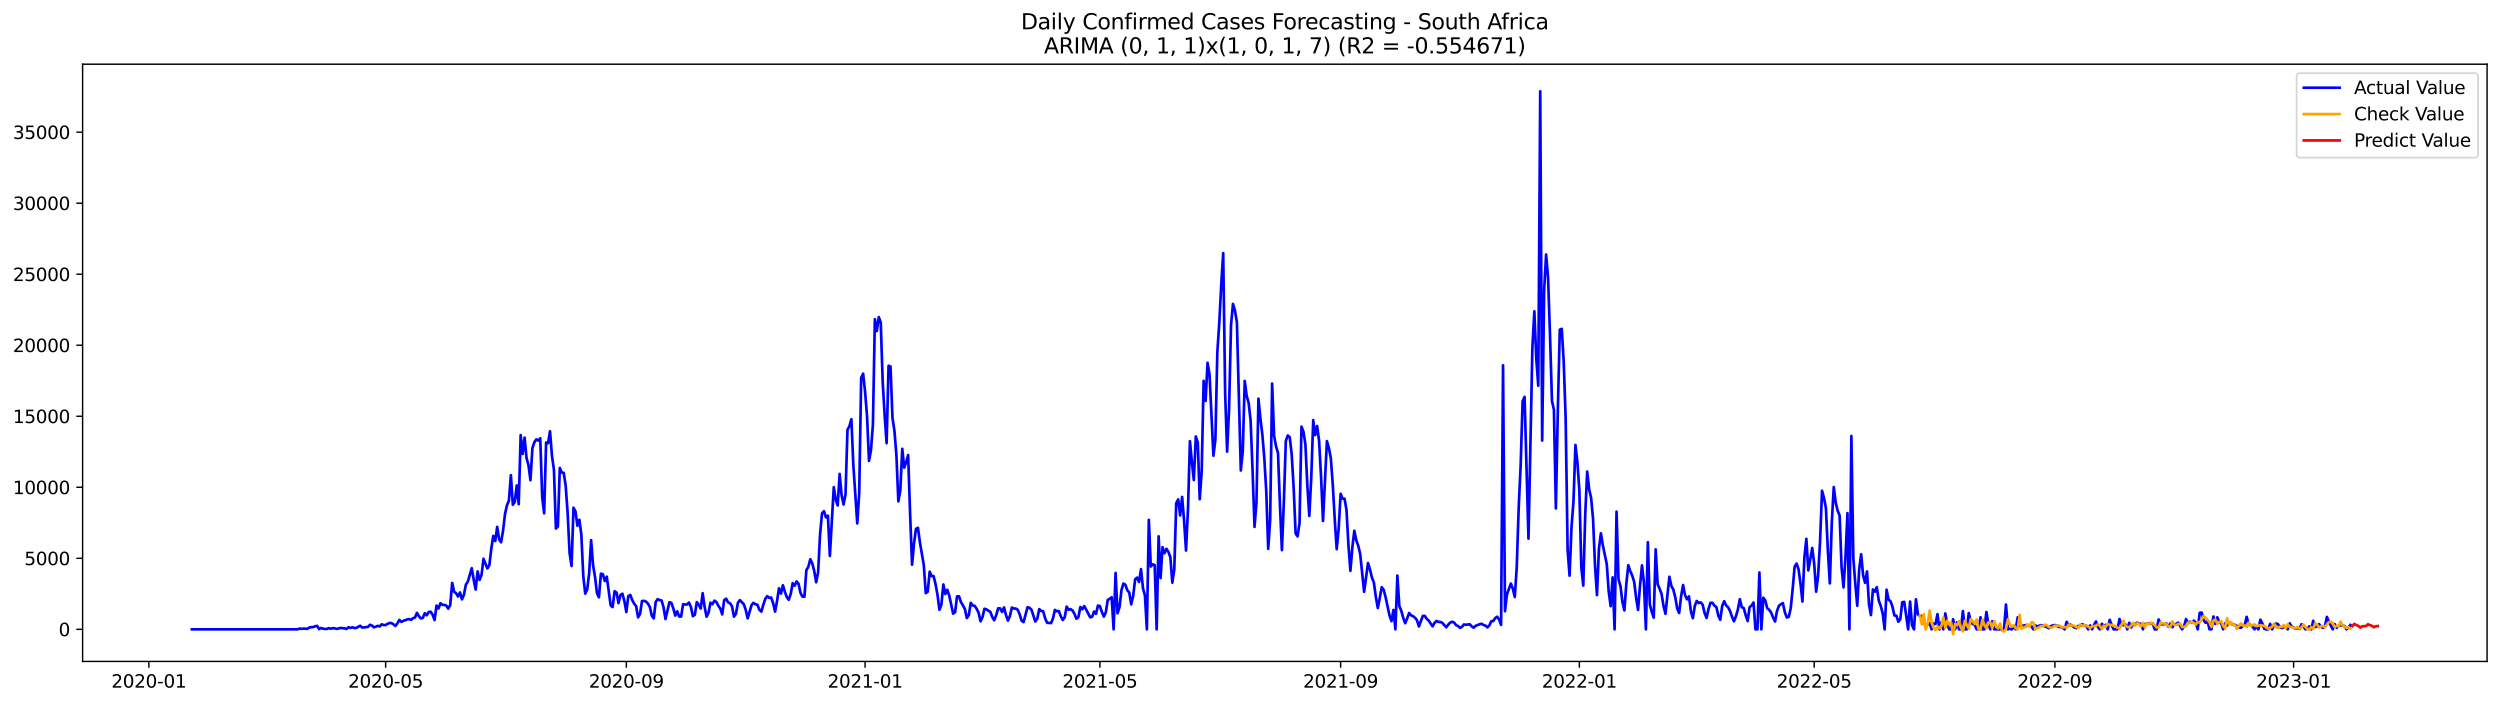 <?xml version="1.0" encoding="utf-8" standalone="no"?>
<!DOCTYPE svg PUBLIC "-//W3C//DTD SVG 1.1//EN"
  "http://www.w3.org/Graphics/SVG/1.1/DTD/svg11.dtd">
<svg xmlns:xlink="http://www.w3.org/1999/xlink" width="1392.412pt" height="392.274pt" viewBox="0 0 1392.412 392.274" xmlns="http://www.w3.org/2000/svg" version="1.1">
 <defs>
  <style type="text/css">*{stroke-linejoin: round; stroke-linecap: butt}</style>
 </defs>
 <g id="figure_1">
  <g id="patch_1">
   <path d="M 0 392.274 
L 1392.412 392.274 
L 1392.412 0 
L 0 0 
z
" style="fill: #ffffff"/>
  </g>
  <g id="axes_1">
   <g id="patch_2">
    <path d="M 46.013 368.396 
L 1385.213 368.396 
L 1385.213 35.755 
L 46.013 35.755 
z
" style="fill: #ffffff"/>
   </g>
   <g id="matplotlib.axis_1">
    <g id="xtick_1">
     <g id="line2d_1">
      <defs>
       <path id="m1f8247ad32" d="M 0 0 
L 0 3.5 
" style="stroke: #000000; stroke-width: 0.8"/>
      </defs>
      <g>
       <use xlink:href="#m1f8247ad32" x="82.907" y="368.396" style="stroke: #000000; stroke-width: 0.8"/>
      </g>
     </g>
     <g id="text_1">
      <!-- 2020-01 -->
      <g transform="translate(62.015 382.994)scale(0.1 -0.1)">
       <defs>
        <path id="DejaVuSans-32" d="M 1228 531 
L 3431 531 
L 3431 0 
L 469 0 
L 469 531 
Q 828 903 1448 1529 
Q 2069 2156 2228 2338 
Q 2531 2678 2651 2914 
Q 2772 3150 2772 3378 
Q 2772 3750 2511 3984 
Q 2250 4219 1831 4219 
Q 1534 4219 1204 4116 
Q 875 4013 500 3803 
L 500 4441 
Q 881 4594 1212 4672 
Q 1544 4750 1819 4750 
Q 2544 4750 2975 4387 
Q 3406 4025 3406 3419 
Q 3406 3131 3298 2873 
Q 3191 2616 2906 2266 
Q 2828 2175 2409 1742 
Q 1991 1309 1228 531 
z
" transform="scale(0.016)"/>
        <path id="DejaVuSans-30" d="M 2034 4250 
Q 1547 4250 1301 3770 
Q 1056 3291 1056 2328 
Q 1056 1369 1301 889 
Q 1547 409 2034 409 
Q 2525 409 2770 889 
Q 3016 1369 3016 2328 
Q 3016 3291 2770 3770 
Q 2525 4250 2034 4250 
z
M 2034 4750 
Q 2819 4750 3233 4129 
Q 3647 3509 3647 2328 
Q 3647 1150 3233 529 
Q 2819 -91 2034 -91 
Q 1250 -91 836 529 
Q 422 1150 422 2328 
Q 422 3509 836 4129 
Q 1250 4750 2034 4750 
z
" transform="scale(0.016)"/>
        <path id="DejaVuSans-2d" d="M 313 2009 
L 1997 2009 
L 1997 1497 
L 313 1497 
L 313 2009 
z
" transform="scale(0.016)"/>
        <path id="DejaVuSans-31" d="M 794 531 
L 1825 531 
L 1825 4091 
L 703 3866 
L 703 4441 
L 1819 4666 
L 2450 4666 
L 2450 531 
L 3481 531 
L 3481 0 
L 794 0 
L 794 531 
z
" transform="scale(0.016)"/>
       </defs>
       <use xlink:href="#DejaVuSans-32"/>
       <use xlink:href="#DejaVuSans-30" x="63.623"/>
       <use xlink:href="#DejaVuSans-32" x="127.246"/>
       <use xlink:href="#DejaVuSans-30" x="190.869"/>
       <use xlink:href="#DejaVuSans-2d" x="254.492"/>
       <use xlink:href="#DejaVuSans-30" x="290.576"/>
       <use xlink:href="#DejaVuSans-31" x="354.199"/>
      </g>
     </g>
    </g>
    <g id="xtick_2">
     <g id="line2d_2">
      <g>
       <use xlink:href="#m1f8247ad32" x="214.789" y="368.396" style="stroke: #000000; stroke-width: 0.8"/>
      </g>
     </g>
     <g id="text_2">
      <!-- 2020-05 -->
      <g transform="translate(193.897 382.994)scale(0.1 -0.1)">
       <defs>
        <path id="DejaVuSans-35" d="M 691 4666 
L 3169 4666 
L 3169 4134 
L 1269 4134 
L 1269 2991 
Q 1406 3038 1543 3061 
Q 1681 3084 1819 3084 
Q 2600 3084 3056 2656 
Q 3513 2228 3513 1497 
Q 3513 744 3044 326 
Q 2575 -91 1722 -91 
Q 1428 -91 1123 -41 
Q 819 9 494 109 
L 494 744 
Q 775 591 1075 516 
Q 1375 441 1709 441 
Q 2250 441 2565 725 
Q 2881 1009 2881 1497 
Q 2881 1984 2565 2268 
Q 2250 2553 1709 2553 
Q 1456 2553 1204 2497 
Q 953 2441 691 2322 
L 691 4666 
z
" transform="scale(0.016)"/>
       </defs>
       <use xlink:href="#DejaVuSans-32"/>
       <use xlink:href="#DejaVuSans-30" x="63.623"/>
       <use xlink:href="#DejaVuSans-32" x="127.246"/>
       <use xlink:href="#DejaVuSans-30" x="190.869"/>
       <use xlink:href="#DejaVuSans-2d" x="254.492"/>
       <use xlink:href="#DejaVuSans-30" x="290.576"/>
       <use xlink:href="#DejaVuSans-35" x="354.199"/>
      </g>
     </g>
    </g>
    <g id="xtick_3">
     <g id="line2d_3">
      <g>
       <use xlink:href="#m1f8247ad32" x="348.85" y="368.396" style="stroke: #000000; stroke-width: 0.8"/>
      </g>
     </g>
     <g id="text_3">
      <!-- 2020-09 -->
      <g transform="translate(327.959 382.994)scale(0.1 -0.1)">
       <defs>
        <path id="DejaVuSans-39" d="M 703 97 
L 703 672 
Q 941 559 1184 500 
Q 1428 441 1663 441 
Q 2288 441 2617 861 
Q 2947 1281 2994 2138 
Q 2813 1869 2534 1725 
Q 2256 1581 1919 1581 
Q 1219 1581 811 2004 
Q 403 2428 403 3163 
Q 403 3881 828 4315 
Q 1253 4750 1959 4750 
Q 2769 4750 3195 4129 
Q 3622 3509 3622 2328 
Q 3622 1225 3098 567 
Q 2575 -91 1691 -91 
Q 1453 -91 1209 -44 
Q 966 3 703 97 
z
M 1959 2075 
Q 2384 2075 2632 2365 
Q 2881 2656 2881 3163 
Q 2881 3666 2632 3958 
Q 2384 4250 1959 4250 
Q 1534 4250 1286 3958 
Q 1038 3666 1038 3163 
Q 1038 2656 1286 2365 
Q 1534 2075 1959 2075 
z
" transform="scale(0.016)"/>
       </defs>
       <use xlink:href="#DejaVuSans-32"/>
       <use xlink:href="#DejaVuSans-30" x="63.623"/>
       <use xlink:href="#DejaVuSans-32" x="127.246"/>
       <use xlink:href="#DejaVuSans-30" x="190.869"/>
       <use xlink:href="#DejaVuSans-2d" x="254.492"/>
       <use xlink:href="#DejaVuSans-30" x="290.576"/>
       <use xlink:href="#DejaVuSans-39" x="354.199"/>
      </g>
     </g>
    </g>
    <g id="xtick_4">
     <g id="line2d_4">
      <g>
       <use xlink:href="#m1f8247ad32" x="481.822" y="368.396" style="stroke: #000000; stroke-width: 0.8"/>
      </g>
     </g>
     <g id="text_4">
      <!-- 2021-01 -->
      <g transform="translate(460.931 382.994)scale(0.1 -0.1)">
       <use xlink:href="#DejaVuSans-32"/>
       <use xlink:href="#DejaVuSans-30" x="63.623"/>
       <use xlink:href="#DejaVuSans-32" x="127.246"/>
       <use xlink:href="#DejaVuSans-31" x="190.869"/>
       <use xlink:href="#DejaVuSans-2d" x="254.492"/>
       <use xlink:href="#DejaVuSans-30" x="290.576"/>
       <use xlink:href="#DejaVuSans-31" x="354.199"/>
      </g>
     </g>
    </g>
    <g id="xtick_5">
     <g id="line2d_5">
      <g>
       <use xlink:href="#m1f8247ad32" x="612.614" y="368.396" style="stroke: #000000; stroke-width: 0.8"/>
      </g>
     </g>
     <g id="text_5">
      <!-- 2021-05 -->
      <g transform="translate(591.722 382.994)scale(0.1 -0.1)">
       <use xlink:href="#DejaVuSans-32"/>
       <use xlink:href="#DejaVuSans-30" x="63.623"/>
       <use xlink:href="#DejaVuSans-32" x="127.246"/>
       <use xlink:href="#DejaVuSans-31" x="190.869"/>
       <use xlink:href="#DejaVuSans-2d" x="254.492"/>
       <use xlink:href="#DejaVuSans-30" x="290.576"/>
       <use xlink:href="#DejaVuSans-35" x="354.199"/>
      </g>
     </g>
    </g>
    <g id="xtick_6">
     <g id="line2d_6">
      <g>
       <use xlink:href="#m1f8247ad32" x="746.676" y="368.396" style="stroke: #000000; stroke-width: 0.8"/>
      </g>
     </g>
     <g id="text_6">
      <!-- 2021-09 -->
      <g transform="translate(725.784 382.994)scale(0.1 -0.1)">
       <use xlink:href="#DejaVuSans-32"/>
       <use xlink:href="#DejaVuSans-30" x="63.623"/>
       <use xlink:href="#DejaVuSans-32" x="127.246"/>
       <use xlink:href="#DejaVuSans-31" x="190.869"/>
       <use xlink:href="#DejaVuSans-2d" x="254.492"/>
       <use xlink:href="#DejaVuSans-30" x="290.576"/>
       <use xlink:href="#DejaVuSans-39" x="354.199"/>
      </g>
     </g>
    </g>
    <g id="xtick_7">
     <g id="line2d_7">
      <g>
       <use xlink:href="#m1f8247ad32" x="879.647" y="368.396" style="stroke: #000000; stroke-width: 0.8"/>
      </g>
     </g>
     <g id="text_7">
      <!-- 2022-01 -->
      <g transform="translate(858.756 382.994)scale(0.1 -0.1)">
       <use xlink:href="#DejaVuSans-32"/>
       <use xlink:href="#DejaVuSans-30" x="63.623"/>
       <use xlink:href="#DejaVuSans-32" x="127.246"/>
       <use xlink:href="#DejaVuSans-32" x="190.869"/>
       <use xlink:href="#DejaVuSans-2d" x="254.492"/>
       <use xlink:href="#DejaVuSans-30" x="290.576"/>
       <use xlink:href="#DejaVuSans-31" x="354.199"/>
      </g>
     </g>
    </g>
    <g id="xtick_8">
     <g id="line2d_8">
      <g>
       <use xlink:href="#m1f8247ad32" x="1010.439" y="368.396" style="stroke: #000000; stroke-width: 0.8"/>
      </g>
     </g>
     <g id="text_8">
      <!-- 2022-05 -->
      <g transform="translate(989.548 382.994)scale(0.1 -0.1)">
       <use xlink:href="#DejaVuSans-32"/>
       <use xlink:href="#DejaVuSans-30" x="63.623"/>
       <use xlink:href="#DejaVuSans-32" x="127.246"/>
       <use xlink:href="#DejaVuSans-32" x="190.869"/>
       <use xlink:href="#DejaVuSans-2d" x="254.492"/>
       <use xlink:href="#DejaVuSans-30" x="290.576"/>
       <use xlink:href="#DejaVuSans-35" x="354.199"/>
      </g>
     </g>
    </g>
    <g id="xtick_9">
     <g id="line2d_9">
      <g>
       <use xlink:href="#m1f8247ad32" x="1144.501" y="368.396" style="stroke: #000000; stroke-width: 0.8"/>
      </g>
     </g>
     <g id="text_9">
      <!-- 2022-09 -->
      <g transform="translate(1123.61 382.994)scale(0.1 -0.1)">
       <use xlink:href="#DejaVuSans-32"/>
       <use xlink:href="#DejaVuSans-30" x="63.623"/>
       <use xlink:href="#DejaVuSans-32" x="127.246"/>
       <use xlink:href="#DejaVuSans-32" x="190.869"/>
       <use xlink:href="#DejaVuSans-2d" x="254.492"/>
       <use xlink:href="#DejaVuSans-30" x="290.576"/>
       <use xlink:href="#DejaVuSans-39" x="354.199"/>
      </g>
     </g>
    </g>
    <g id="xtick_10">
     <g id="line2d_10">
      <g>
       <use xlink:href="#m1f8247ad32" x="1277.473" y="368.396" style="stroke: #000000; stroke-width: 0.8"/>
      </g>
     </g>
     <g id="text_10">
      <!-- 2023-01 -->
      <g transform="translate(1256.581 382.994)scale(0.1 -0.1)">
       <defs>
        <path id="DejaVuSans-33" d="M 2597 2516 
Q 3050 2419 3304 2112 
Q 3559 1806 3559 1356 
Q 3559 666 3084 287 
Q 2609 -91 1734 -91 
Q 1441 -91 1130 -33 
Q 819 25 488 141 
L 488 750 
Q 750 597 1062 519 
Q 1375 441 1716 441 
Q 2309 441 2620 675 
Q 2931 909 2931 1356 
Q 2931 1769 2642 2001 
Q 2353 2234 1838 2234 
L 1294 2234 
L 1294 2753 
L 1863 2753 
Q 2328 2753 2575 2939 
Q 2822 3125 2822 3475 
Q 2822 3834 2567 4026 
Q 2313 4219 1838 4219 
Q 1578 4219 1281 4162 
Q 984 4106 628 3988 
L 628 4550 
Q 988 4650 1302 4700 
Q 1616 4750 1894 4750 
Q 2613 4750 3031 4423 
Q 3450 4097 3450 3541 
Q 3450 3153 3228 2886 
Q 3006 2619 2597 2516 
z
" transform="scale(0.016)"/>
       </defs>
       <use xlink:href="#DejaVuSans-32"/>
       <use xlink:href="#DejaVuSans-30" x="63.623"/>
       <use xlink:href="#DejaVuSans-32" x="127.246"/>
       <use xlink:href="#DejaVuSans-33" x="190.869"/>
       <use xlink:href="#DejaVuSans-2d" x="254.492"/>
       <use xlink:href="#DejaVuSans-30" x="290.576"/>
       <use xlink:href="#DejaVuSans-31" x="354.199"/>
      </g>
     </g>
    </g>
   </g>
   <g id="matplotlib.axis_2">
    <g id="ytick_1">
     <g id="line2d_11">
      <defs>
       <path id="ma35b8bb273" d="M 0 0 
L -3.5 0 
" style="stroke: #000000; stroke-width: 0.8"/>
      </defs>
      <g>
       <use xlink:href="#ma35b8bb273" x="46.013" y="350.513" style="stroke: #000000; stroke-width: 0.8"/>
      </g>
     </g>
     <g id="text_11">
      <!-- 0 -->
      <g transform="translate(32.65 354.312)scale(0.1 -0.1)">
       <use xlink:href="#DejaVuSans-30"/>
      </g>
     </g>
    </g>
    <g id="ytick_2">
     <g id="line2d_12">
      <g>
       <use xlink:href="#ma35b8bb273" x="46.013" y="310.957" style="stroke: #000000; stroke-width: 0.8"/>
      </g>
     </g>
     <g id="text_12">
      <!-- 5000 -->
      <g transform="translate(13.562 314.756)scale(0.1 -0.1)">
       <use xlink:href="#DejaVuSans-35"/>
       <use xlink:href="#DejaVuSans-30" x="63.623"/>
       <use xlink:href="#DejaVuSans-30" x="127.246"/>
       <use xlink:href="#DejaVuSans-30" x="190.869"/>
      </g>
     </g>
    </g>
    <g id="ytick_3">
     <g id="line2d_13">
      <g>
       <use xlink:href="#ma35b8bb273" x="46.013" y="271.401" style="stroke: #000000; stroke-width: 0.8"/>
      </g>
     </g>
     <g id="text_13">
      <!-- 10000 -->
      <g transform="translate(7.2 275.2)scale(0.1 -0.1)">
       <use xlink:href="#DejaVuSans-31"/>
       <use xlink:href="#DejaVuSans-30" x="63.623"/>
       <use xlink:href="#DejaVuSans-30" x="127.246"/>
       <use xlink:href="#DejaVuSans-30" x="190.869"/>
       <use xlink:href="#DejaVuSans-30" x="254.492"/>
      </g>
     </g>
    </g>
    <g id="ytick_4">
     <g id="line2d_14">
      <g>
       <use xlink:href="#ma35b8bb273" x="46.013" y="231.845" style="stroke: #000000; stroke-width: 0.8"/>
      </g>
     </g>
     <g id="text_14">
      <!-- 15000 -->
      <g transform="translate(7.2 235.644)scale(0.1 -0.1)">
       <use xlink:href="#DejaVuSans-31"/>
       <use xlink:href="#DejaVuSans-35" x="63.623"/>
       <use xlink:href="#DejaVuSans-30" x="127.246"/>
       <use xlink:href="#DejaVuSans-30" x="190.869"/>
       <use xlink:href="#DejaVuSans-30" x="254.492"/>
      </g>
     </g>
    </g>
    <g id="ytick_5">
     <g id="line2d_15">
      <g>
       <use xlink:href="#ma35b8bb273" x="46.013" y="192.288" style="stroke: #000000; stroke-width: 0.8"/>
      </g>
     </g>
     <g id="text_15">
      <!-- 20000 -->
      <g transform="translate(7.2 196.088)scale(0.1 -0.1)">
       <use xlink:href="#DejaVuSans-32"/>
       <use xlink:href="#DejaVuSans-30" x="63.623"/>
       <use xlink:href="#DejaVuSans-30" x="127.246"/>
       <use xlink:href="#DejaVuSans-30" x="190.869"/>
       <use xlink:href="#DejaVuSans-30" x="254.492"/>
      </g>
     </g>
    </g>
    <g id="ytick_6">
     <g id="line2d_16">
      <g>
       <use xlink:href="#ma35b8bb273" x="46.013" y="152.732" style="stroke: #000000; stroke-width: 0.8"/>
      </g>
     </g>
     <g id="text_16">
      <!-- 25000 -->
      <g transform="translate(7.2 156.532)scale(0.1 -0.1)">
       <use xlink:href="#DejaVuSans-32"/>
       <use xlink:href="#DejaVuSans-35" x="63.623"/>
       <use xlink:href="#DejaVuSans-30" x="127.246"/>
       <use xlink:href="#DejaVuSans-30" x="190.869"/>
       <use xlink:href="#DejaVuSans-30" x="254.492"/>
      </g>
     </g>
    </g>
    <g id="ytick_7">
     <g id="line2d_17">
      <g>
       <use xlink:href="#ma35b8bb273" x="46.013" y="113.176" style="stroke: #000000; stroke-width: 0.8"/>
      </g>
     </g>
     <g id="text_17">
      <!-- 30000 -->
      <g transform="translate(7.2 116.976)scale(0.1 -0.1)">
       <use xlink:href="#DejaVuSans-33"/>
       <use xlink:href="#DejaVuSans-30" x="63.623"/>
       <use xlink:href="#DejaVuSans-30" x="127.246"/>
       <use xlink:href="#DejaVuSans-30" x="190.869"/>
       <use xlink:href="#DejaVuSans-30" x="254.492"/>
      </g>
     </g>
    </g>
    <g id="ytick_8">
     <g id="line2d_18">
      <g>
       <use xlink:href="#ma35b8bb273" x="46.013" y="73.62" style="stroke: #000000; stroke-width: 0.8"/>
      </g>
     </g>
     <g id="text_18">
      <!-- 35000 -->
      <g transform="translate(7.2 77.419)scale(0.1 -0.1)">
       <use xlink:href="#DejaVuSans-33"/>
       <use xlink:href="#DejaVuSans-35" x="63.623"/>
       <use xlink:href="#DejaVuSans-30" x="127.246"/>
       <use xlink:href="#DejaVuSans-30" x="190.869"/>
       <use xlink:href="#DejaVuSans-30" x="254.492"/>
      </g>
     </g>
    </g>
   </g>
   <g id="line2d_19">
    <path d="M 106.885 350.513 
L 165.742 350.513 
L 166.832 350.086 
L 167.921 350.244 
L 169.011 350.101 
L 171.191 350.244 
L 172.281 349.5 
L 173.371 349.31 
L 174.461 349.287 
L 175.551 348.788 
L 176.641 348.59 
L 177.731 350.378 
L 178.821 349.777 
L 179.911 350.149 
L 181.001 350.299 
L 182.091 350.299 
L 183.18 349.864 
L 184.27 350.173 
L 185.36 349.88 
L 186.45 349.959 
L 187.54 350.268 
L 189.72 349.753 
L 191.9 349.967 
L 192.99 350.315 
L 194.08 349.366 
L 195.17 349.73 
L 196.26 349.382 
L 197.35 349.793 
L 198.44 349.73 
L 200.619 348.527 
L 201.709 349.532 
L 204.979 349.168 
L 206.069 347.997 
L 207.159 348.401 
L 208.249 349.397 
L 209.339 349.049 
L 210.429 348.559 
L 211.519 348.907 
L 212.609 347.712 
L 213.699 348.163 
L 214.789 348.108 
L 215.878 347.467 
L 216.968 346.976 
L 218.058 347.056 
L 219.148 347.728 
L 220.238 348.646 
L 221.328 347.158 
L 222.418 345.268 
L 223.508 346.359 
L 224.598 345.806 
L 225.688 345.473 
L 226.778 344.991 
L 227.868 344.785 
L 228.958 345.252 
L 230.048 344.303 
L 231.138 343.939 
L 232.227 341.336 
L 233.317 343.25 
L 234.407 344.445 
L 235.497 344.16 
L 236.587 341.541 
L 237.677 342.697 
L 238.767 340.877 
L 239.857 340.703 
L 240.947 342.348 
L 242.037 345.378 
L 243.127 337.277 
L 244.217 338.915 
L 245.307 335.98 
L 246.397 336.85 
L 247.487 336.937 
L 248.576 337.269 
L 249.666 339.002 
L 250.756 336.961 
L 251.846 324.667 
L 252.936 329.611 
L 254.026 330.426 
L 255.116 332.222 
L 256.206 329.991 
L 257.296 333.804 
L 258.386 331.289 
L 259.476 325.616 
L 260.566 323.939 
L 262.746 316.479 
L 263.836 322.863 
L 264.925 328.353 
L 266.015 318.251 
L 267.105 322.998 
L 268.195 320.252 
L 269.285 311.226 
L 271.465 316.59 
L 272.555 314.77 
L 273.645 305.514 
L 274.735 298.465 
L 275.825 301.345 
L 276.915 293.473 
L 278.005 300.403 
L 279.095 302.017 
L 280.184 295.569 
L 281.274 286.242 
L 282.364 281.464 
L 283.454 278.813 
L 284.544 264.652 
L 285.634 281.108 
L 286.724 279.541 
L 287.814 270.341 
L 288.904 280.815 
L 289.994 242.335 
L 291.084 252.825 
L 292.174 243.735 
L 293.264 255.119 
L 294.354 259.107 
L 295.444 267.477 
L 296.533 249.589 
L 297.623 246.306 
L 298.713 244.716 
L 299.803 245.412 
L 300.893 244.115 
L 301.983 276.939 
L 303.073 285.878 
L 304.163 246.48 
L 305.253 246.844 
L 306.343 240.199 
L 307.433 253.964 
L 308.523 261.646 
L 309.613 294.375 
L 310.703 293.299 
L 311.793 260.626 
L 312.882 263.126 
L 313.972 263.379 
L 315.062 270.554 
L 316.152 285.68 
L 317.242 307.974 
L 318.332 315.26 
L 319.422 282.801 
L 320.512 284.794 
L 321.602 292.824 
L 322.692 289.502 
L 323.782 297.737 
L 324.872 320.933 
L 325.962 330.648 
L 327.052 328.282 
L 328.142 319.295 
L 329.231 300.87 
L 330.321 314.809 
L 331.411 321.305 
L 332.501 330.41 
L 333.591 332.649 
L 334.681 319.532 
L 335.771 319.817 
L 336.861 323.63 
L 337.951 321.186 
L 340.131 337.246 
L 341.221 338.116 
L 342.311 329.279 
L 343.401 330.062 
L 344.491 335.909 
L 345.58 331.376 
L 346.67 330.695 
L 347.76 334.809 
L 348.85 340.877 
L 349.94 332.032 
L 351.03 331.368 
L 352.12 334.192 
L 353.21 336.225 
L 354.3 337.594 
L 355.39 343.828 
L 356.48 341.977 
L 357.57 334.769 
L 358.66 334.635 
L 359.75 335.007 
L 360.839 336.146 
L 361.929 338.021 
L 363.019 342.95 
L 364.109 344.405 
L 365.199 335.3 
L 366.289 333.678 
L 367.379 334.255 
L 368.469 334.461 
L 369.559 338.211 
L 370.649 344.777 
L 372.829 335.434 
L 373.919 335.79 
L 375.009 338.804 
L 376.099 342.847 
L 377.188 340.481 
L 378.278 343.369 
L 379.368 343.369 
L 380.458 336.534 
L 381.548 336.708 
L 382.638 336.676 
L 383.728 335.616 
L 384.818 338.068 
L 385.908 343.187 
L 386.998 342.388 
L 388.088 335.379 
L 389.178 336.779 
L 390.268 338.955 
L 391.358 330.387 
L 392.448 338.053 
L 393.537 343.488 
L 394.627 341.193 
L 395.717 335.663 
L 396.807 336.51 
L 397.897 334.54 
L 398.987 335.26 
L 400.077 337.364 
L 401.167 338.955 
L 402.257 342.206 
L 403.347 334.255 
L 404.437 333.456 
L 405.527 335.505 
L 406.617 336.004 
L 407.707 337.681 
L 408.797 343.464 
L 409.886 341.874 
L 410.976 335.774 
L 412.066 334.247 
L 414.246 336.51 
L 415.336 339.667 
L 416.426 344.405 
L 418.606 336.969 
L 419.696 335.75 
L 420.786 336.581 
L 421.876 336.818 
L 422.966 339.659 
L 424.056 340.648 
L 425.146 336.834 
L 426.235 333.583 
L 427.325 332.016 
L 428.415 333.005 
L 429.505 332.815 
L 430.595 335.94 
L 431.685 340.663 
L 432.775 334.793 
L 433.865 327.665 
L 434.955 330.624 
L 436.045 325.948 
L 437.135 329.58 
L 438.225 332.554 
L 439.315 334.057 
L 440.405 330.79 
L 441.494 324.801 
L 442.584 326.233 
L 443.674 323.852 
L 444.764 325.213 
L 445.854 330.236 
L 446.944 332.301 
L 448.034 332.357 
L 449.124 317.499 
L 450.214 315.703 
L 451.304 311.495 
L 452.394 313.765 
L 453.484 317.95 
L 454.574 324.303 
L 455.664 318.781 
L 456.754 297.436 
L 457.843 285.91 
L 458.933 284.699 
L 460.023 288.157 
L 461.113 287.231 
L 462.203 309.667 
L 464.383 271.337 
L 465.473 278.315 
L 466.563 281.487 
L 467.653 263.972 
L 468.743 275.791 
L 469.833 280.981 
L 470.923 275.348 
L 472.013 239.392 
L 473.103 237.343 
L 474.192 233.458 
L 475.282 259.122 
L 477.462 291.511 
L 478.552 274.723 
L 479.642 210.405 
L 480.732 208.111 
L 481.822 218.19 
L 482.912 231.829 
L 484.002 256.694 
L 485.092 250.824 
L 486.182 236.512 
L 487.272 177.795 
L 488.362 184.385 
L 489.452 176.624 
L 490.541 179.583 
L 491.631 212.692 
L 492.721 231.481 
L 493.811 246.836 
L 494.901 203.72 
L 495.991 204.132 
L 497.081 232.794 
L 498.171 239.969 
L 499.261 253.466 
L 500.351 279.233 
L 501.441 273.141 
L 502.531 249.961 
L 503.621 260.475 
L 504.711 257.469 
L 505.801 253.434 
L 506.89 286.06 
L 507.98 314.509 
L 509.07 302.721 
L 510.16 294.581 
L 511.25 293.948 
L 512.34 301.93 
L 514.52 314.715 
L 515.61 330.355 
L 516.7 329.556 
L 517.79 318.409 
L 518.88 320.838 
L 519.97 320.854 
L 521.06 325.324 
L 522.149 331.249 
L 523.239 339.627 
L 524.329 336.731 
L 525.419 325.521 
L 526.509 330.83 
L 527.599 328.512 
L 528.689 331.668 
L 530.869 341.795 
L 531.959 340.94 
L 533.049 332.159 
L 534.139 332.103 
L 535.229 335.394 
L 536.319 337.143 
L 537.409 339.208 
L 538.498 344.247 
L 539.588 342.617 
L 540.678 335.782 
L 541.768 337.254 
L 542.858 337.428 
L 543.948 339.065 
L 545.038 341.273 
L 546.128 346.035 
L 547.218 343.741 
L 548.308 339.065 
L 549.398 339.405 
L 551.578 340.806 
L 552.668 343.693 
L 553.758 345.465 
L 554.847 342.673 
L 555.937 338.828 
L 557.027 338.852 
L 558.117 340.822 
L 559.207 338.322 
L 560.297 342.554 
L 561.387 345.663 
L 562.477 343.132 
L 563.567 338.401 
L 564.657 338.931 
L 565.747 338.947 
L 566.837 339.611 
L 567.927 342.198 
L 569.017 345.774 
L 570.107 346.478 
L 572.286 338.219 
L 573.376 338.519 
L 574.466 339.54 
L 576.646 346.177 
L 577.736 344.532 
L 578.826 339.263 
L 579.916 340.276 
L 581.006 340.442 
L 582.096 344.366 
L 583.186 346.85 
L 585.366 347.056 
L 586.456 344.532 
L 587.545 339.706 
L 588.635 340.489 
L 589.725 340.347 
L 590.815 343.147 
L 591.905 345.331 
L 592.995 343.812 
L 594.085 337.863 
L 595.175 339.659 
L 596.265 339.247 
L 597.355 340.03 
L 598.445 341.897 
L 599.535 344.627 
L 600.625 343.765 
L 601.715 338.1 
L 602.804 339.334 
L 603.894 337.562 
L 604.984 339.556 
L 607.164 343.796 
L 608.254 343.551 
L 609.344 340.624 
L 610.434 341.921 
L 611.524 337.269 
L 612.614 337.602 
L 613.704 340.845 
L 614.794 343.416 
L 615.884 341.122 
L 616.974 334.113 
L 618.064 333.512 
L 619.153 332.665 
L 620.243 350.513 
L 621.333 319.113 
L 622.423 341.581 
L 623.513 338.266 
L 624.603 328.686 
L 625.693 325.031 
L 626.783 325.664 
L 627.873 328.757 
L 628.963 330.062 
L 630.053 336.613 
L 631.143 331.882 
L 632.233 322.65 
L 633.323 321.708 
L 634.413 324.153 
L 635.502 317.001 
L 636.592 327.618 
L 637.682 331.66 
L 638.772 350.513 
L 639.862 289.541 
L 640.952 315.529 
L 642.042 314.327 
L 643.132 314.762 
L 644.222 350.513 
L 645.312 298.718 
L 646.402 321.922 
L 647.492 304.77 
L 648.582 308.109 
L 649.672 305.672 
L 650.762 307.397 
L 651.851 310.379 
L 652.941 324.524 
L 654.031 317.215 
L 655.121 280.253 
L 656.211 278.149 
L 657.301 287.065 
L 658.391 276.788 
L 659.481 289.937 
L 660.571 306.621 
L 661.661 283.774 
L 662.751 245.721 
L 663.841 257.422 
L 664.931 267.366 
L 666.021 243.118 
L 667.111 246.441 
L 668.2 278.046 
L 669.29 262.754 
L 670.38 212.122 
L 671.47 223.316 
L 672.56 202.083 
L 673.65 208.459 
L 675.83 253.822 
L 676.92 244.922 
L 678.01 196.197 
L 679.1 179.757 
L 680.19 158.508 
L 681.28 140.984 
L 682.37 219.305 
L 683.459 251.52 
L 684.549 227.889 
L 685.639 180.999 
L 686.729 169.267 
L 687.819 172.977 
L 688.909 179.551 
L 691.089 262.05 
L 692.179 251.346 
L 693.269 212.154 
L 694.359 220.492 
L 695.449 224.416 
L 696.539 234.21 
L 697.629 261.789 
L 698.719 293.481 
L 699.808 279.881 
L 700.898 222.035 
L 701.988 232.968 
L 703.078 241.979 
L 704.168 255.135 
L 705.258 273.632 
L 706.348 305.68 
L 707.438 289.335 
L 708.528 213.633 
L 709.618 242.715 
L 710.708 248.577 
L 711.798 252.271 
L 712.888 281.448 
L 713.978 306.416 
L 715.068 279.407 
L 716.157 245.586 
L 717.247 242.556 
L 718.337 243.529 
L 719.427 253.126 
L 720.517 271.575 
L 721.607 297.065 
L 722.697 298.773 
L 723.787 291.353 
L 724.877 237.612 
L 725.967 240.42 
L 727.057 247.509 
L 728.147 270.301 
L 729.237 287.358 
L 730.327 265.981 
L 731.417 234.004 
L 732.506 242.359 
L 733.596 237.287 
L 734.686 245.602 
L 735.776 265.483 
L 736.866 290.134 
L 739.046 245.681 
L 740.136 249.479 
L 741.226 255.222 
L 742.316 270.032 
L 743.406 289.28 
L 744.496 305.862 
L 745.586 294.47 
L 746.676 275.008 
L 747.766 277.714 
L 748.855 277.738 
L 749.945 283.979 
L 751.035 303.591 
L 752.125 317.934 
L 753.215 304.857 
L 754.305 295.617 
L 755.395 300.917 
L 756.485 303.971 
L 757.575 308.512 
L 759.755 329.627 
L 761.935 313.591 
L 763.025 317.175 
L 764.114 321.653 
L 765.204 324.517 
L 766.294 332.467 
L 767.384 338.614 
L 768.474 333.132 
L 769.564 327.04 
L 770.654 328.496 
L 771.744 332.626 
L 773.924 342.863 
L 775.014 345.94 
L 776.104 339.698 
L 777.194 350.513 
L 778.284 320.577 
L 779.374 337.578 
L 780.463 340.181 
L 781.553 344.113 
L 782.643 347.119 
L 783.733 344.437 
L 784.823 341.423 
L 785.913 342.689 
L 787.003 343.203 
L 788.093 344.057 
L 789.183 345.386 
L 790.273 348.923 
L 792.453 343.06 
L 793.543 343.021 
L 794.633 344.714 
L 795.723 345.616 
L 797.902 348.851 
L 798.992 346.937 
L 800.082 345.837 
L 801.172 346.399 
L 802.262 346.423 
L 803.352 346.961 
L 805.532 349.358 
L 806.622 347.894 
L 807.712 346.779 
L 808.802 346.296 
L 809.892 346.755 
L 810.982 348.163 
L 812.072 348.693 
L 813.161 349.674 
L 814.251 349.176 
L 815.341 347.791 
L 816.431 347.989 
L 818.611 347.681 
L 819.701 348.891 
L 820.791 349.595 
L 821.881 348.575 
L 824.061 347.696 
L 825.151 347.404 
L 826.241 348.092 
L 827.331 348.44 
L 828.421 349.437 
L 829.51 348.353 
L 830.6 346.035 
L 831.69 345.885 
L 832.78 344.271 
L 833.87 343.496 
L 834.96 345.078 
L 836.05 348.045 
L 837.14 203.475 
L 838.23 340.426 
L 839.32 331.012 
L 841.5 325.039 
L 842.59 327.903 
L 843.68 332.531 
L 844.769 315.917 
L 845.859 282.785 
L 846.949 259.257 
L 848.039 223.498 
L 849.129 221.038 
L 851.309 300.031 
L 853.489 193.538 
L 854.579 173.397 
L 855.669 200.065 
L 856.759 214.812 
L 857.849 50.876 
L 858.939 245.389 
L 860.029 161.775 
L 861.118 141.744 
L 862.208 154.433 
L 863.298 186.648 
L 864.388 223.3 
L 865.478 228.166 
L 866.568 283.18 
L 867.658 228.498 
L 868.748 183.602 
L 869.838 183.143 
L 870.928 201.41 
L 872.018 233.205 
L 873.108 306.186 
L 874.198 320.624 
L 875.288 293.425 
L 876.378 279.154 
L 877.467 247.841 
L 878.557 257.524 
L 879.647 273.038 
L 880.737 316.044 
L 881.827 326.178 
L 882.917 286.606 
L 884.007 262.651 
L 885.097 272.524 
L 886.187 277.263 
L 887.277 289.13 
L 888.367 315.055 
L 889.457 331.455 
L 890.547 305.672 
L 891.637 297.033 
L 892.727 303.702 
L 894.906 314.2 
L 895.996 329.477 
L 897.086 337.625 
L 898.176 321.581 
L 899.266 350.513 
L 900.356 284.992 
L 901.446 322.673 
L 902.536 326.392 
L 903.626 335.236 
L 904.716 339.975 
L 905.806 325.221 
L 906.896 314.825 
L 907.986 318.077 
L 909.076 320.537 
L 910.165 324.074 
L 911.255 332.902 
L 912.345 339.706 
L 913.435 326.107 
L 914.525 314.897 
L 915.615 324.675 
L 916.705 350.513 
L 917.795 301.978 
L 918.885 336.652 
L 919.975 340.798 
L 921.065 343.994 
L 922.155 305.988 
L 923.245 325.442 
L 924.335 327.871 
L 925.424 330.822 
L 926.514 337.467 
L 927.604 341.858 
L 929.784 321.249 
L 930.874 326.336 
L 931.964 328.361 
L 933.054 332.578 
L 934.144 338.994 
L 935.234 341.407 
L 936.324 332.048 
L 937.414 325.854 
L 938.504 331.439 
L 939.594 333.812 
L 940.684 332.159 
L 941.773 340.497 
L 942.863 344.303 
L 943.953 337.467 
L 945.043 334.73 
L 946.133 335.853 
L 947.223 335.497 
L 948.313 336.787 
L 949.403 341.439 
L 950.493 344.176 
L 951.583 339.152 
L 952.673 335.743 
L 953.763 335.735 
L 954.853 337.293 
L 955.943 338.092 
L 957.033 342.823 
L 958.122 345.204 
L 959.212 337.475 
L 960.302 334.849 
L 961.392 337.214 
L 962.482 338.187 
L 963.572 340.331 
L 964.662 343.48 
L 965.752 346.035 
L 966.842 343.298 
L 967.932 339.492 
L 969.022 333.741 
L 970.112 338.195 
L 971.202 338.67 
L 972.292 342.689 
L 973.382 345.916 
L 974.471 338.195 
L 975.561 337.246 
L 976.651 335.592 
L 977.741 350.513 
L 978.831 350.513 
L 979.921 318.86 
L 981.011 350.513 
L 982.101 332.926 
L 983.191 334.445 
L 984.281 338.796 
L 985.371 339.619 
L 986.461 341.17 
L 987.551 343.962 
L 988.641 346.138 
L 989.731 340.299 
L 990.82 337.388 
L 991.91 336.526 
L 993 335.909 
L 994.09 340.972 
L 995.18 343.931 
L 996.27 343.575 
L 997.36 338.844 
L 998.45 328.029 
L 999.54 315.656 
L 1000.63 313.892 
L 1001.72 317.048 
L 1002.81 325.023 
L 1003.9 335.054 
L 1004.99 310.466 
L 1006.079 300.11 
L 1007.169 317.713 
L 1009.349 305.205 
L 1010.439 313.821 
L 1011.529 329.548 
L 1012.619 320.569 
L 1013.709 301.701 
L 1014.799 273.323 
L 1015.889 277.31 
L 1016.979 283.078 
L 1018.069 307.112 
L 1019.159 324.904 
L 1020.249 290.997 
L 1021.339 271.266 
L 1022.428 279.945 
L 1023.518 284.462 
L 1024.608 287.104 
L 1025.698 316.146 
L 1026.788 327.159 
L 1027.878 310.197 
L 1028.968 285.807 
L 1030.058 350.513 
L 1031.148 242.817 
L 1032.238 310.806 
L 1033.328 325.039 
L 1034.418 337.364 
L 1035.508 317.072 
L 1036.598 308.71 
L 1037.688 320.45 
L 1038.777 324.611 
L 1039.867 318.283 
L 1040.957 336.478 
L 1042.047 342.57 
L 1043.137 328.314 
L 1044.227 329.572 
L 1045.317 327.017 
L 1046.407 334.469 
L 1047.497 337.412 
L 1048.587 341.597 
L 1049.677 350.513 
L 1050.767 328.456 
L 1051.857 333.955 
L 1052.947 334.88 
L 1054.037 337.926 
L 1055.126 342.799 
L 1056.216 342.902 
L 1057.306 346.272 
L 1058.396 344.896 
L 1059.486 335.458 
L 1060.576 335.197 
L 1062.756 350.513 
L 1063.846 335.046 
L 1064.936 348.211 
L 1066.026 350.513 
L 1067.116 333.781 
L 1068.206 342.206 
L 1069.296 343.029 
L 1070.386 343.068 
L 1071.475 346.518 
L 1072.565 348.836 
L 1073.655 347.799 
L 1074.745 347.032 
L 1075.835 350.513 
L 1076.925 347.356 
L 1078.015 347.507 
L 1079.105 342.064 
L 1080.195 350.513 
L 1081.285 346.613 
L 1082.375 350.513 
L 1083.465 341.652 
L 1084.555 347.625 
L 1085.645 350.513 
L 1086.734 350.513 
L 1087.824 344.927 
L 1088.914 350.513 
L 1090.004 346.628 
L 1091.094 350.513 
L 1092.184 350.513 
L 1093.274 340.347 
L 1094.364 350.513 
L 1095.454 350.513 
L 1096.544 341.47 
L 1097.634 346.162 
L 1098.724 347.57 
L 1099.814 348.005 
L 1100.904 350.513 
L 1101.994 350.513 
L 1103.083 343.804 
L 1104.173 350.513 
L 1105.263 350.513 
L 1106.353 340.861 
L 1107.443 347.712 
L 1108.533 350.513 
L 1109.623 346.011 
L 1110.713 350.513 
L 1116.163 350.513 
L 1117.253 336.692 
L 1118.343 350.513 
L 1119.432 350.157 
L 1120.522 350.513 
L 1121.612 349.215 
L 1122.702 350.513 
L 1123.792 343.828 
L 1124.882 348.622 
L 1125.972 348.306 
L 1127.062 348.511 
L 1128.152 348.203 
L 1129.242 348.495 
L 1130.332 348.408 
L 1131.422 348.764 
L 1132.512 350.513 
L 1133.602 348.377 
L 1134.692 348.875 
L 1136.871 348.147 
L 1137.961 348.559 
L 1139.051 348.844 
L 1141.231 349.927 
L 1142.321 348.725 
L 1143.411 348.298 
L 1144.501 348.124 
L 1145.591 348.567 
L 1146.681 349.184 
L 1147.771 349.255 
L 1148.861 349.658 
L 1149.951 350.513 
L 1151.041 346.352 
L 1152.13 348.337 
L 1153.22 347.91 
L 1155.4 349.5 
L 1156.49 349.88 
L 1157.58 348.622 
L 1158.67 348.44 
L 1159.76 347.657 
L 1160.85 348.306 
L 1161.94 348.503 
L 1163.03 350.513 
L 1164.12 348.321 
L 1165.21 350.513 
L 1166.3 348.116 
L 1167.389 346.154 
L 1168.479 349.31 
L 1169.569 350.513 
L 1170.659 347.435 
L 1171.749 348.646 
L 1172.839 348.029 
L 1173.929 350.513 
L 1175.019 345.236 
L 1176.109 348.076 
L 1177.199 350.513 
L 1179.379 350.513 
L 1180.469 344.793 
L 1181.559 347.807 
L 1182.649 348.242 
L 1183.738 347.673 
L 1184.828 350.513 
L 1185.918 346.842 
L 1187.008 349.453 
L 1188.098 347.665 
L 1189.188 347.657 
L 1190.278 346.795 
L 1191.368 347.38 
L 1192.458 347.467 
L 1193.548 350.513 
L 1194.638 347.554 
L 1196.818 347.158 
L 1197.908 347.301 
L 1198.998 347.222 
L 1200.087 350.513 
L 1201.177 350.513 
L 1202.267 345.03 
L 1203.357 347.594 
L 1204.447 347.752 
L 1205.537 347.578 
L 1206.627 347.269 
L 1207.717 349.113 
L 1208.807 347.222 
L 1209.897 349.342 
L 1210.987 347.799 
L 1212.077 347.538 
L 1213.167 346.802 
L 1215.347 350.513 
L 1216.436 348.891 
L 1217.526 344.833 
L 1218.616 347.064 
L 1219.706 346.336 
L 1220.796 346.676 
L 1221.886 345.695 
L 1222.976 346.842 
L 1224.066 350.513 
L 1225.156 341.328 
L 1226.246 341.185 
L 1227.336 345.426 
L 1228.426 346.889 
L 1229.516 345.782 
L 1230.606 350.513 
L 1231.696 350.513 
L 1232.785 343.393 
L 1233.875 347.507 
L 1234.965 343.844 
L 1236.055 346.446 
L 1237.145 347.103 
L 1238.235 350.513 
L 1239.325 347.166 
L 1240.415 348.393 
L 1241.505 346.834 
L 1242.595 346.992 
L 1243.685 347.997 
L 1244.775 348.045 
L 1245.865 348.543 
L 1246.955 349.382 
L 1248.045 349.682 
L 1249.134 348.733 
L 1250.224 348.132 
L 1251.314 343.559 
L 1252.404 347.831 
L 1253.494 348.068 
L 1254.584 348.994 
L 1255.674 350.513 
L 1256.764 348.851 
L 1257.854 350.513 
L 1258.944 345.149 
L 1260.034 347.206 
L 1261.124 350.236 
L 1262.214 350.513 
L 1263.304 350.513 
L 1264.393 347.483 
L 1265.483 350.513 
L 1266.573 348.242 
L 1267.663 347.285 
L 1268.753 347.617 
L 1269.843 349.31 
L 1270.933 349.864 
L 1272.023 349.294 
L 1273.113 349.366 
L 1274.203 350.513 
L 1275.293 347.206 
L 1276.383 348.899 
L 1277.473 349.587 
L 1278.563 350.141 
L 1279.653 349.817 
L 1280.742 350.315 
L 1281.832 347.689 
L 1282.922 348.82 
L 1284.012 350.513 
L 1285.102 350.26 
L 1286.192 348.883 
L 1287.282 350.513 
L 1288.372 345.75 
L 1289.462 349.168 
L 1290.552 349.065 
L 1291.642 347.633 
L 1292.732 349.089 
L 1293.822 349.69 
L 1294.912 348.749 
L 1296.002 343.598 
L 1297.091 346.249 
L 1299.271 350.513 
L 1300.361 347.633 
L 1301.451 349.666 
L 1302.541 348.495 
L 1303.631 348.29 
L 1305.811 348.693 
L 1306.901 350.513 
L 1307.991 349.469 
L 1309.081 348.108 
L 1309.081 348.108 
" clip-path="url(#p6c2ce671b2)" style="fill: none; stroke: #0000ff; stroke-width: 1.5; stroke-linecap: square"/>
   </g>
   <g id="line2d_20">
    <path d="M 1069.296 342.823 
L 1070.386 347.744 
L 1071.475 342.082 
L 1072.565 350.595 
L 1073.655 347.288 
L 1074.745 340.058 
L 1075.835 346.762 
L 1076.925 349.61 
L 1078.015 350.985 
L 1079.105 348.918 
L 1080.195 349.941 
L 1081.285 348.597 
L 1082.375 343.861 
L 1083.465 349.74 
L 1084.555 345.723 
L 1085.645 347.74 
L 1086.734 346.777 
L 1087.824 353.276 
L 1088.914 347.524 
L 1090.004 348.303 
L 1091.094 345.94 
L 1092.184 349.758 
L 1093.274 351.668 
L 1094.364 345.708 
L 1095.454 348.209 
L 1096.544 350.123 
L 1097.634 344.765 
L 1098.724 345.931 
L 1099.814 347.53 
L 1100.904 344.962 
L 1101.994 350.403 
L 1103.083 350.652 
L 1104.173 344.975 
L 1105.263 348.235 
L 1106.353 349.985 
L 1107.443 346.608 
L 1108.533 346.617 
L 1109.623 349.776 
L 1110.713 345.904 
L 1111.803 348.929 
L 1112.893 350.032 
L 1113.983 347.248 
L 1115.073 351.332 
L 1116.163 351.724 
L 1117.253 350.342 
L 1118.343 344.903 
L 1119.432 347.834 
L 1120.522 349.043 
L 1121.612 348.232 
L 1122.702 349.95 
L 1123.792 350.556 
L 1124.882 342.409 
L 1125.972 350.152 
L 1127.062 349.467 
L 1128.152 349.274 
L 1129.242 347.656 
L 1130.332 349.097 
L 1131.422 346.646 
L 1132.512 346.703 
L 1133.602 350.69 
L 1134.692 349.814 
L 1135.781 349.406 
L 1136.871 348.586 
L 1137.961 348.887 
L 1139.051 347.826 
L 1140.141 348.459 
L 1141.231 349.232 
L 1142.321 349.769 
L 1143.411 349.208 
L 1144.501 348.446 
L 1145.591 348.687 
L 1146.681 348.29 
L 1147.771 348.947 
L 1148.861 349.468 
L 1149.951 349.246 
L 1151.041 349.595 
L 1152.13 347.949 
L 1153.22 348.456 
L 1154.31 348.267 
L 1155.4 348.617 
L 1156.49 349.329 
L 1157.58 349.718 
L 1158.67 347.696 
L 1159.76 348.595 
L 1160.85 348.203 
L 1163.03 348.879 
L 1164.12 349.879 
L 1165.21 348.838 
L 1166.3 348.752 
L 1167.389 348.482 
L 1168.479 347.705 
L 1169.569 348.618 
L 1170.659 350.308 
L 1171.749 348.44 
L 1172.839 349.115 
L 1173.929 347.416 
L 1175.019 348.079 
L 1176.109 348.058 
L 1177.199 348.589 
L 1178.289 348.772 
L 1179.379 349.648 
L 1180.469 350.092 
L 1181.559 348.064 
L 1182.649 345.785 
L 1183.738 348.427 
L 1184.828 349.202 
L 1185.918 349.455 
L 1187.008 348.38 
L 1188.098 346.887 
L 1189.188 348.405 
L 1190.278 347.183 
L 1191.368 347.579 
L 1192.458 349.015 
L 1193.548 346.912 
L 1194.638 349.412 
L 1195.728 347.035 
L 1196.818 347.75 
L 1197.908 346.759 
L 1200.087 348.13 
L 1201.177 349.532 
L 1202.267 349.381 
L 1203.357 346.669 
L 1204.447 347.271 
L 1205.537 347.174 
L 1206.627 347.552 
L 1207.717 348.947 
L 1208.807 349.197 
L 1209.897 346.152 
L 1210.987 348.03 
L 1212.077 348.082 
L 1214.257 347.266 
L 1215.347 349.224 
L 1216.436 349.211 
L 1217.526 348.751 
L 1218.616 346.753 
L 1219.706 346.87 
L 1220.796 346.281 
L 1222.976 347.807 
L 1224.066 346.547 
L 1225.156 346.699 
L 1226.246 345.001 
L 1227.336 343.084 
L 1228.426 344.045 
L 1230.606 346.519 
L 1231.696 349.122 
L 1232.785 345.768 
L 1233.875 344.994 
L 1234.965 347.434 
L 1236.055 346.36 
L 1237.145 345.992 
L 1238.235 348.627 
L 1239.325 349.867 
L 1240.415 344.299 
L 1241.505 347.632 
L 1242.595 346.664 
L 1243.685 347.947 
L 1244.775 348.001 
L 1245.865 350.25 
L 1246.955 348.548 
L 1248.045 347.208 
L 1249.134 348.493 
L 1250.224 348.351 
L 1251.314 349.158 
L 1252.404 346.761 
L 1253.494 348.478 
L 1255.674 347.784 
L 1256.764 348.74 
L 1258.944 348.195 
L 1261.124 348.558 
L 1262.214 349.524 
L 1263.304 350.134 
L 1265.483 349.106 
L 1266.573 347.289 
L 1267.663 349.147 
L 1268.753 349.728 
L 1269.843 349.024 
L 1270.933 349.236 
L 1272.023 348.12 
L 1273.113 349.888 
L 1274.203 347.695 
L 1275.293 349.284 
L 1276.383 349.17 
L 1277.473 349.745 
L 1278.563 349.912 
L 1279.653 349.14 
L 1280.742 350.068 
L 1281.832 349.623 
L 1282.922 347.809 
L 1284.012 349.219 
L 1285.102 350.355 
L 1286.192 350.62 
L 1287.282 349.332 
L 1288.372 350.325 
L 1289.462 347.158 
L 1290.552 347.952 
L 1291.642 349.495 
L 1292.732 348.877 
L 1293.822 348.638 
L 1294.912 349.403 
L 1296.002 347.693 
L 1297.091 346.535 
L 1298.181 346.337 
L 1299.271 347.24 
L 1300.361 349.259 
L 1301.451 348.603 
L 1302.541 348.886 
L 1303.631 346.233 
L 1304.721 348.347 
L 1305.811 349.134 
L 1306.901 349.691 
L 1307.991 349.334 
L 1309.081 350.124 
L 1309.081 350.124 
" clip-path="url(#p6c2ce671b2)" style="fill: none; stroke: #ffa500; stroke-width: 1.5; stroke-linecap: square"/>
   </g>
   <g id="line2d_21">
    <path d="M 1310.171 348.755 
L 1311.261 347.481 
L 1312.351 348.156 
L 1313.44 348.556 
L 1314.53 349.552 
L 1315.62 348.843 
L 1316.71 348.724 
L 1317.8 348.71 
L 1318.89 347.65 
L 1319.98 348.211 
L 1321.07 348.544 
L 1322.16 349.373 
L 1323.25 348.783 
L 1324.34 348.684 
" clip-path="url(#p6c2ce671b2)" style="fill: none; stroke: #ff0000; stroke-width: 1.5; stroke-linecap: square"/>
   </g>
   <g id="patch_3">
    <path d="M 46.013 368.396 
L 46.013 35.755 
" style="fill: none; stroke: #000000; stroke-width: 0.8; stroke-linejoin: miter; stroke-linecap: square"/>
   </g>
   <g id="patch_4">
    <path d="M 1385.213 368.396 
L 1385.213 35.755 
" style="fill: none; stroke: #000000; stroke-width: 0.8; stroke-linejoin: miter; stroke-linecap: square"/>
   </g>
   <g id="patch_5">
    <path d="M 46.013 368.396 
L 1385.213 368.396 
" style="fill: none; stroke: #000000; stroke-width: 0.8; stroke-linejoin: miter; stroke-linecap: square"/>
   </g>
   <g id="patch_6">
    <path d="M 46.013 35.755 
L 1385.213 35.755 
" style="fill: none; stroke: #000000; stroke-width: 0.8; stroke-linejoin: miter; stroke-linecap: square"/>
   </g>
   <g id="text_19">
    <!-- Daily Confirmed Cases Forecasting - South Africa -->
    <g transform="translate(568.659 16.318)scale(0.12 -0.12)">
     <defs>
      <path id="DejaVuSans-44" d="M 1259 4147 
L 1259 519 
L 2022 519 
Q 2988 519 3436 956 
Q 3884 1394 3884 2338 
Q 3884 3275 3436 3711 
Q 2988 4147 2022 4147 
L 1259 4147 
z
M 628 4666 
L 1925 4666 
Q 3281 4666 3915 4102 
Q 4550 3538 4550 2338 
Q 4550 1131 3912 565 
Q 3275 0 1925 0 
L 628 0 
L 628 4666 
z
" transform="scale(0.016)"/>
      <path id="DejaVuSans-61" d="M 2194 1759 
Q 1497 1759 1228 1600 
Q 959 1441 959 1056 
Q 959 750 1161 570 
Q 1363 391 1709 391 
Q 2188 391 2477 730 
Q 2766 1069 2766 1631 
L 2766 1759 
L 2194 1759 
z
M 3341 1997 
L 3341 0 
L 2766 0 
L 2766 531 
Q 2569 213 2275 61 
Q 1981 -91 1556 -91 
Q 1019 -91 701 211 
Q 384 513 384 1019 
Q 384 1609 779 1909 
Q 1175 2209 1959 2209 
L 2766 2209 
L 2766 2266 
Q 2766 2663 2505 2880 
Q 2244 3097 1772 3097 
Q 1472 3097 1187 3025 
Q 903 2953 641 2809 
L 641 3341 
Q 956 3463 1253 3523 
Q 1550 3584 1831 3584 
Q 2591 3584 2966 3190 
Q 3341 2797 3341 1997 
z
" transform="scale(0.016)"/>
      <path id="DejaVuSans-69" d="M 603 3500 
L 1178 3500 
L 1178 0 
L 603 0 
L 603 3500 
z
M 603 4863 
L 1178 4863 
L 1178 4134 
L 603 4134 
L 603 4863 
z
" transform="scale(0.016)"/>
      <path id="DejaVuSans-6c" d="M 603 4863 
L 1178 4863 
L 1178 0 
L 603 0 
L 603 4863 
z
" transform="scale(0.016)"/>
      <path id="DejaVuSans-79" d="M 2059 -325 
Q 1816 -950 1584 -1140 
Q 1353 -1331 966 -1331 
L 506 -1331 
L 506 -850 
L 844 -850 
Q 1081 -850 1212 -737 
Q 1344 -625 1503 -206 
L 1606 56 
L 191 3500 
L 800 3500 
L 1894 763 
L 2988 3500 
L 3597 3500 
L 2059 -325 
z
" transform="scale(0.016)"/>
      <path id="DejaVuSans-20" transform="scale(0.016)"/>
      <path id="DejaVuSans-43" d="M 4122 4306 
L 4122 3641 
Q 3803 3938 3442 4084 
Q 3081 4231 2675 4231 
Q 1875 4231 1450 3742 
Q 1025 3253 1025 2328 
Q 1025 1406 1450 917 
Q 1875 428 2675 428 
Q 3081 428 3442 575 
Q 3803 722 4122 1019 
L 4122 359 
Q 3791 134 3420 21 
Q 3050 -91 2638 -91 
Q 1578 -91 968 557 
Q 359 1206 359 2328 
Q 359 3453 968 4101 
Q 1578 4750 2638 4750 
Q 3056 4750 3426 4639 
Q 3797 4528 4122 4306 
z
" transform="scale(0.016)"/>
      <path id="DejaVuSans-6f" d="M 1959 3097 
Q 1497 3097 1228 2736 
Q 959 2375 959 1747 
Q 959 1119 1226 758 
Q 1494 397 1959 397 
Q 2419 397 2687 759 
Q 2956 1122 2956 1747 
Q 2956 2369 2687 2733 
Q 2419 3097 1959 3097 
z
M 1959 3584 
Q 2709 3584 3137 3096 
Q 3566 2609 3566 1747 
Q 3566 888 3137 398 
Q 2709 -91 1959 -91 
Q 1206 -91 779 398 
Q 353 888 353 1747 
Q 353 2609 779 3096 
Q 1206 3584 1959 3584 
z
" transform="scale(0.016)"/>
      <path id="DejaVuSans-6e" d="M 3513 2113 
L 3513 0 
L 2938 0 
L 2938 2094 
Q 2938 2591 2744 2837 
Q 2550 3084 2163 3084 
Q 1697 3084 1428 2787 
Q 1159 2491 1159 1978 
L 1159 0 
L 581 0 
L 581 3500 
L 1159 3500 
L 1159 2956 
Q 1366 3272 1645 3428 
Q 1925 3584 2291 3584 
Q 2894 3584 3203 3211 
Q 3513 2838 3513 2113 
z
" transform="scale(0.016)"/>
      <path id="DejaVuSans-66" d="M 2375 4863 
L 2375 4384 
L 1825 4384 
Q 1516 4384 1395 4259 
Q 1275 4134 1275 3809 
L 1275 3500 
L 2222 3500 
L 2222 3053 
L 1275 3053 
L 1275 0 
L 697 0 
L 697 3053 
L 147 3053 
L 147 3500 
L 697 3500 
L 697 3744 
Q 697 4328 969 4595 
Q 1241 4863 1831 4863 
L 2375 4863 
z
" transform="scale(0.016)"/>
      <path id="DejaVuSans-72" d="M 2631 2963 
Q 2534 3019 2420 3045 
Q 2306 3072 2169 3072 
Q 1681 3072 1420 2755 
Q 1159 2438 1159 1844 
L 1159 0 
L 581 0 
L 581 3500 
L 1159 3500 
L 1159 2956 
Q 1341 3275 1631 3429 
Q 1922 3584 2338 3584 
Q 2397 3584 2469 3576 
Q 2541 3569 2628 3553 
L 2631 2963 
z
" transform="scale(0.016)"/>
      <path id="DejaVuSans-6d" d="M 3328 2828 
Q 3544 3216 3844 3400 
Q 4144 3584 4550 3584 
Q 5097 3584 5394 3201 
Q 5691 2819 5691 2113 
L 5691 0 
L 5113 0 
L 5113 2094 
Q 5113 2597 4934 2840 
Q 4756 3084 4391 3084 
Q 3944 3084 3684 2787 
Q 3425 2491 3425 1978 
L 3425 0 
L 2847 0 
L 2847 2094 
Q 2847 2600 2669 2842 
Q 2491 3084 2119 3084 
Q 1678 3084 1418 2786 
Q 1159 2488 1159 1978 
L 1159 0 
L 581 0 
L 581 3500 
L 1159 3500 
L 1159 2956 
Q 1356 3278 1631 3431 
Q 1906 3584 2284 3584 
Q 2666 3584 2933 3390 
Q 3200 3197 3328 2828 
z
" transform="scale(0.016)"/>
      <path id="DejaVuSans-65" d="M 3597 1894 
L 3597 1613 
L 953 1613 
Q 991 1019 1311 708 
Q 1631 397 2203 397 
Q 2534 397 2845 478 
Q 3156 559 3463 722 
L 3463 178 
Q 3153 47 2828 -22 
Q 2503 -91 2169 -91 
Q 1331 -91 842 396 
Q 353 884 353 1716 
Q 353 2575 817 3079 
Q 1281 3584 2069 3584 
Q 2775 3584 3186 3129 
Q 3597 2675 3597 1894 
z
M 3022 2063 
Q 3016 2534 2758 2815 
Q 2500 3097 2075 3097 
Q 1594 3097 1305 2825 
Q 1016 2553 972 2059 
L 3022 2063 
z
" transform="scale(0.016)"/>
      <path id="DejaVuSans-64" d="M 2906 2969 
L 2906 4863 
L 3481 4863 
L 3481 0 
L 2906 0 
L 2906 525 
Q 2725 213 2448 61 
Q 2172 -91 1784 -91 
Q 1150 -91 751 415 
Q 353 922 353 1747 
Q 353 2572 751 3078 
Q 1150 3584 1784 3584 
Q 2172 3584 2448 3432 
Q 2725 3281 2906 2969 
z
M 947 1747 
Q 947 1113 1208 752 
Q 1469 391 1925 391 
Q 2381 391 2643 752 
Q 2906 1113 2906 1747 
Q 2906 2381 2643 2742 
Q 2381 3103 1925 3103 
Q 1469 3103 1208 2742 
Q 947 2381 947 1747 
z
" transform="scale(0.016)"/>
      <path id="DejaVuSans-73" d="M 2834 3397 
L 2834 2853 
Q 2591 2978 2328 3040 
Q 2066 3103 1784 3103 
Q 1356 3103 1142 2972 
Q 928 2841 928 2578 
Q 928 2378 1081 2264 
Q 1234 2150 1697 2047 
L 1894 2003 
Q 2506 1872 2764 1633 
Q 3022 1394 3022 966 
Q 3022 478 2636 193 
Q 2250 -91 1575 -91 
Q 1294 -91 989 -36 
Q 684 19 347 128 
L 347 722 
Q 666 556 975 473 
Q 1284 391 1588 391 
Q 1994 391 2212 530 
Q 2431 669 2431 922 
Q 2431 1156 2273 1281 
Q 2116 1406 1581 1522 
L 1381 1569 
Q 847 1681 609 1914 
Q 372 2147 372 2553 
Q 372 3047 722 3315 
Q 1072 3584 1716 3584 
Q 2034 3584 2315 3537 
Q 2597 3491 2834 3397 
z
" transform="scale(0.016)"/>
      <path id="DejaVuSans-46" d="M 628 4666 
L 3309 4666 
L 3309 4134 
L 1259 4134 
L 1259 2759 
L 3109 2759 
L 3109 2228 
L 1259 2228 
L 1259 0 
L 628 0 
L 628 4666 
z
" transform="scale(0.016)"/>
      <path id="DejaVuSans-63" d="M 3122 3366 
L 3122 2828 
Q 2878 2963 2633 3030 
Q 2388 3097 2138 3097 
Q 1578 3097 1268 2742 
Q 959 2388 959 1747 
Q 959 1106 1268 751 
Q 1578 397 2138 397 
Q 2388 397 2633 464 
Q 2878 531 3122 666 
L 3122 134 
Q 2881 22 2623 -34 
Q 2366 -91 2075 -91 
Q 1284 -91 818 406 
Q 353 903 353 1747 
Q 353 2603 823 3093 
Q 1294 3584 2113 3584 
Q 2378 3584 2631 3529 
Q 2884 3475 3122 3366 
z
" transform="scale(0.016)"/>
      <path id="DejaVuSans-74" d="M 1172 4494 
L 1172 3500 
L 2356 3500 
L 2356 3053 
L 1172 3053 
L 1172 1153 
Q 1172 725 1289 603 
Q 1406 481 1766 481 
L 2356 481 
L 2356 0 
L 1766 0 
Q 1100 0 847 248 
Q 594 497 594 1153 
L 594 3053 
L 172 3053 
L 172 3500 
L 594 3500 
L 594 4494 
L 1172 4494 
z
" transform="scale(0.016)"/>
      <path id="DejaVuSans-67" d="M 2906 1791 
Q 2906 2416 2648 2759 
Q 2391 3103 1925 3103 
Q 1463 3103 1205 2759 
Q 947 2416 947 1791 
Q 947 1169 1205 825 
Q 1463 481 1925 481 
Q 2391 481 2648 825 
Q 2906 1169 2906 1791 
z
M 3481 434 
Q 3481 -459 3084 -895 
Q 2688 -1331 1869 -1331 
Q 1566 -1331 1297 -1286 
Q 1028 -1241 775 -1147 
L 775 -588 
Q 1028 -725 1275 -790 
Q 1522 -856 1778 -856 
Q 2344 -856 2625 -561 
Q 2906 -266 2906 331 
L 2906 616 
Q 2728 306 2450 153 
Q 2172 0 1784 0 
Q 1141 0 747 490 
Q 353 981 353 1791 
Q 353 2603 747 3093 
Q 1141 3584 1784 3584 
Q 2172 3584 2450 3431 
Q 2728 3278 2906 2969 
L 2906 3500 
L 3481 3500 
L 3481 434 
z
" transform="scale(0.016)"/>
      <path id="DejaVuSans-53" d="M 3425 4513 
L 3425 3897 
Q 3066 4069 2747 4153 
Q 2428 4238 2131 4238 
Q 1616 4238 1336 4038 
Q 1056 3838 1056 3469 
Q 1056 3159 1242 3001 
Q 1428 2844 1947 2747 
L 2328 2669 
Q 3034 2534 3370 2195 
Q 3706 1856 3706 1288 
Q 3706 609 3251 259 
Q 2797 -91 1919 -91 
Q 1588 -91 1214 -16 
Q 841 59 441 206 
L 441 856 
Q 825 641 1194 531 
Q 1563 422 1919 422 
Q 2459 422 2753 634 
Q 3047 847 3047 1241 
Q 3047 1584 2836 1778 
Q 2625 1972 2144 2069 
L 1759 2144 
Q 1053 2284 737 2584 
Q 422 2884 422 3419 
Q 422 4038 858 4394 
Q 1294 4750 2059 4750 
Q 2388 4750 2728 4690 
Q 3069 4631 3425 4513 
z
" transform="scale(0.016)"/>
      <path id="DejaVuSans-75" d="M 544 1381 
L 544 3500 
L 1119 3500 
L 1119 1403 
Q 1119 906 1312 657 
Q 1506 409 1894 409 
Q 2359 409 2629 706 
Q 2900 1003 2900 1516 
L 2900 3500 
L 3475 3500 
L 3475 0 
L 2900 0 
L 2900 538 
Q 2691 219 2414 64 
Q 2138 -91 1772 -91 
Q 1169 -91 856 284 
Q 544 659 544 1381 
z
M 1991 3584 
L 1991 3584 
z
" transform="scale(0.016)"/>
      <path id="DejaVuSans-68" d="M 3513 2113 
L 3513 0 
L 2938 0 
L 2938 2094 
Q 2938 2591 2744 2837 
Q 2550 3084 2163 3084 
Q 1697 3084 1428 2787 
Q 1159 2491 1159 1978 
L 1159 0 
L 581 0 
L 581 4863 
L 1159 4863 
L 1159 2956 
Q 1366 3272 1645 3428 
Q 1925 3584 2291 3584 
Q 2894 3584 3203 3211 
Q 3513 2838 3513 2113 
z
" transform="scale(0.016)"/>
      <path id="DejaVuSans-41" d="M 2188 4044 
L 1331 1722 
L 3047 1722 
L 2188 4044 
z
M 1831 4666 
L 2547 4666 
L 4325 0 
L 3669 0 
L 3244 1197 
L 1141 1197 
L 716 0 
L 50 0 
L 1831 4666 
z
" transform="scale(0.016)"/>
     </defs>
     <use xlink:href="#DejaVuSans-44"/>
     <use xlink:href="#DejaVuSans-61" x="77.002"/>
     <use xlink:href="#DejaVuSans-69" x="138.281"/>
     <use xlink:href="#DejaVuSans-6c" x="166.064"/>
     <use xlink:href="#DejaVuSans-79" x="193.848"/>
     <use xlink:href="#DejaVuSans-20" x="253.027"/>
     <use xlink:href="#DejaVuSans-43" x="284.814"/>
     <use xlink:href="#DejaVuSans-6f" x="354.639"/>
     <use xlink:href="#DejaVuSans-6e" x="415.82"/>
     <use xlink:href="#DejaVuSans-66" x="479.199"/>
     <use xlink:href="#DejaVuSans-69" x="514.404"/>
     <use xlink:href="#DejaVuSans-72" x="542.188"/>
     <use xlink:href="#DejaVuSans-6d" x="581.551"/>
     <use xlink:href="#DejaVuSans-65" x="678.963"/>
     <use xlink:href="#DejaVuSans-64" x="740.486"/>
     <use xlink:href="#DejaVuSans-20" x="803.963"/>
     <use xlink:href="#DejaVuSans-43" x="835.75"/>
     <use xlink:href="#DejaVuSans-61" x="905.574"/>
     <use xlink:href="#DejaVuSans-73" x="966.854"/>
     <use xlink:href="#DejaVuSans-65" x="1018.953"/>
     <use xlink:href="#DejaVuSans-73" x="1080.477"/>
     <use xlink:href="#DejaVuSans-20" x="1132.576"/>
     <use xlink:href="#DejaVuSans-46" x="1164.363"/>
     <use xlink:href="#DejaVuSans-6f" x="1218.258"/>
     <use xlink:href="#DejaVuSans-72" x="1279.439"/>
     <use xlink:href="#DejaVuSans-65" x="1318.303"/>
     <use xlink:href="#DejaVuSans-63" x="1379.826"/>
     <use xlink:href="#DejaVuSans-61" x="1434.807"/>
     <use xlink:href="#DejaVuSans-73" x="1496.086"/>
     <use xlink:href="#DejaVuSans-74" x="1548.186"/>
     <use xlink:href="#DejaVuSans-69" x="1587.395"/>
     <use xlink:href="#DejaVuSans-6e" x="1615.178"/>
     <use xlink:href="#DejaVuSans-67" x="1678.557"/>
     <use xlink:href="#DejaVuSans-20" x="1742.033"/>
     <use xlink:href="#DejaVuSans-2d" x="1773.82"/>
     <use xlink:href="#DejaVuSans-20" x="1809.904"/>
     <use xlink:href="#DejaVuSans-53" x="1841.691"/>
     <use xlink:href="#DejaVuSans-6f" x="1905.168"/>
     <use xlink:href="#DejaVuSans-75" x="1966.35"/>
     <use xlink:href="#DejaVuSans-74" x="2029.729"/>
     <use xlink:href="#DejaVuSans-68" x="2068.938"/>
     <use xlink:href="#DejaVuSans-20" x="2132.316"/>
     <use xlink:href="#DejaVuSans-41" x="2164.104"/>
     <use xlink:href="#DejaVuSans-66" x="2228.887"/>
     <use xlink:href="#DejaVuSans-72" x="2264.092"/>
     <use xlink:href="#DejaVuSans-69" x="2305.205"/>
     <use xlink:href="#DejaVuSans-63" x="2332.988"/>
     <use xlink:href="#DejaVuSans-61" x="2387.969"/>
    </g>
    <!-- ARIMA (0, 1, 1)x(1, 0, 1, 7) (R2 = -0.554671) -->
    <g transform="translate(581.464 29.756)scale(0.12 -0.12)">
     <defs>
      <path id="DejaVuSans-52" d="M 2841 2188 
Q 3044 2119 3236 1894 
Q 3428 1669 3622 1275 
L 4263 0 
L 3584 0 
L 2988 1197 
Q 2756 1666 2539 1819 
Q 2322 1972 1947 1972 
L 1259 1972 
L 1259 0 
L 628 0 
L 628 4666 
L 2053 4666 
Q 2853 4666 3247 4331 
Q 3641 3997 3641 3322 
Q 3641 2881 3436 2590 
Q 3231 2300 2841 2188 
z
M 1259 4147 
L 1259 2491 
L 2053 2491 
Q 2509 2491 2742 2702 
Q 2975 2913 2975 3322 
Q 2975 3731 2742 3939 
Q 2509 4147 2053 4147 
L 1259 4147 
z
" transform="scale(0.016)"/>
      <path id="DejaVuSans-49" d="M 628 4666 
L 1259 4666 
L 1259 0 
L 628 0 
L 628 4666 
z
" transform="scale(0.016)"/>
      <path id="DejaVuSans-4d" d="M 628 4666 
L 1569 4666 
L 2759 1491 
L 3956 4666 
L 4897 4666 
L 4897 0 
L 4281 0 
L 4281 4097 
L 3078 897 
L 2444 897 
L 1241 4097 
L 1241 0 
L 628 0 
L 628 4666 
z
" transform="scale(0.016)"/>
      <path id="DejaVuSans-28" d="M 1984 4856 
Q 1566 4138 1362 3434 
Q 1159 2731 1159 2009 
Q 1159 1288 1364 580 
Q 1569 -128 1984 -844 
L 1484 -844 
Q 1016 -109 783 600 
Q 550 1309 550 2009 
Q 550 2706 781 3412 
Q 1013 4119 1484 4856 
L 1984 4856 
z
" transform="scale(0.016)"/>
      <path id="DejaVuSans-2c" d="M 750 794 
L 1409 794 
L 1409 256 
L 897 -744 
L 494 -744 
L 750 256 
L 750 794 
z
" transform="scale(0.016)"/>
      <path id="DejaVuSans-29" d="M 513 4856 
L 1013 4856 
Q 1481 4119 1714 3412 
Q 1947 2706 1947 2009 
Q 1947 1309 1714 600 
Q 1481 -109 1013 -844 
L 513 -844 
Q 928 -128 1133 580 
Q 1338 1288 1338 2009 
Q 1338 2731 1133 3434 
Q 928 4138 513 4856 
z
" transform="scale(0.016)"/>
      <path id="DejaVuSans-78" d="M 3513 3500 
L 2247 1797 
L 3578 0 
L 2900 0 
L 1881 1375 
L 863 0 
L 184 0 
L 1544 1831 
L 300 3500 
L 978 3500 
L 1906 2253 
L 2834 3500 
L 3513 3500 
z
" transform="scale(0.016)"/>
      <path id="DejaVuSans-37" d="M 525 4666 
L 3525 4666 
L 3525 4397 
L 1831 0 
L 1172 0 
L 2766 4134 
L 525 4134 
L 525 4666 
z
" transform="scale(0.016)"/>
      <path id="DejaVuSans-3d" d="M 678 2906 
L 4684 2906 
L 4684 2381 
L 678 2381 
L 678 2906 
z
M 678 1631 
L 4684 1631 
L 4684 1100 
L 678 1100 
L 678 1631 
z
" transform="scale(0.016)"/>
      <path id="DejaVuSans-2e" d="M 684 794 
L 1344 794 
L 1344 0 
L 684 0 
L 684 794 
z
" transform="scale(0.016)"/>
      <path id="DejaVuSans-34" d="M 2419 4116 
L 825 1625 
L 2419 1625 
L 2419 4116 
z
M 2253 4666 
L 3047 4666 
L 3047 1625 
L 3713 1625 
L 3713 1100 
L 3047 1100 
L 3047 0 
L 2419 0 
L 2419 1100 
L 313 1100 
L 313 1709 
L 2253 4666 
z
" transform="scale(0.016)"/>
      <path id="DejaVuSans-36" d="M 2113 2584 
Q 1688 2584 1439 2293 
Q 1191 2003 1191 1497 
Q 1191 994 1439 701 
Q 1688 409 2113 409 
Q 2538 409 2786 701 
Q 3034 994 3034 1497 
Q 3034 2003 2786 2293 
Q 2538 2584 2113 2584 
z
M 3366 4563 
L 3366 3988 
Q 3128 4100 2886 4159 
Q 2644 4219 2406 4219 
Q 1781 4219 1451 3797 
Q 1122 3375 1075 2522 
Q 1259 2794 1537 2939 
Q 1816 3084 2150 3084 
Q 2853 3084 3261 2657 
Q 3669 2231 3669 1497 
Q 3669 778 3244 343 
Q 2819 -91 2113 -91 
Q 1303 -91 875 529 
Q 447 1150 447 2328 
Q 447 3434 972 4092 
Q 1497 4750 2381 4750 
Q 2619 4750 2861 4703 
Q 3103 4656 3366 4563 
z
" transform="scale(0.016)"/>
     </defs>
     <use xlink:href="#DejaVuSans-41"/>
     <use xlink:href="#DejaVuSans-52" x="68.408"/>
     <use xlink:href="#DejaVuSans-49" x="137.891"/>
     <use xlink:href="#DejaVuSans-4d" x="167.383"/>
     <use xlink:href="#DejaVuSans-41" x="253.662"/>
     <use xlink:href="#DejaVuSans-20" x="322.07"/>
     <use xlink:href="#DejaVuSans-28" x="353.857"/>
     <use xlink:href="#DejaVuSans-30" x="392.871"/>
     <use xlink:href="#DejaVuSans-2c" x="456.494"/>
     <use xlink:href="#DejaVuSans-20" x="488.281"/>
     <use xlink:href="#DejaVuSans-31" x="520.068"/>
     <use xlink:href="#DejaVuSans-2c" x="583.691"/>
     <use xlink:href="#DejaVuSans-20" x="615.479"/>
     <use xlink:href="#DejaVuSans-31" x="647.266"/>
     <use xlink:href="#DejaVuSans-29" x="710.889"/>
     <use xlink:href="#DejaVuSans-78" x="749.902"/>
     <use xlink:href="#DejaVuSans-28" x="809.082"/>
     <use xlink:href="#DejaVuSans-31" x="848.096"/>
     <use xlink:href="#DejaVuSans-2c" x="911.719"/>
     <use xlink:href="#DejaVuSans-20" x="943.506"/>
     <use xlink:href="#DejaVuSans-30" x="975.293"/>
     <use xlink:href="#DejaVuSans-2c" x="1038.916"/>
     <use xlink:href="#DejaVuSans-20" x="1070.703"/>
     <use xlink:href="#DejaVuSans-31" x="1102.49"/>
     <use xlink:href="#DejaVuSans-2c" x="1166.113"/>
     <use xlink:href="#DejaVuSans-20" x="1197.9"/>
     <use xlink:href="#DejaVuSans-37" x="1229.688"/>
     <use xlink:href="#DejaVuSans-29" x="1293.311"/>
     <use xlink:href="#DejaVuSans-20" x="1332.324"/>
     <use xlink:href="#DejaVuSans-28" x="1364.111"/>
     <use xlink:href="#DejaVuSans-52" x="1403.125"/>
     <use xlink:href="#DejaVuSans-32" x="1472.607"/>
     <use xlink:href="#DejaVuSans-20" x="1536.23"/>
     <use xlink:href="#DejaVuSans-3d" x="1568.018"/>
     <use xlink:href="#DejaVuSans-20" x="1651.807"/>
     <use xlink:href="#DejaVuSans-2d" x="1683.594"/>
     <use xlink:href="#DejaVuSans-30" x="1719.678"/>
     <use xlink:href="#DejaVuSans-2e" x="1783.301"/>
     <use xlink:href="#DejaVuSans-35" x="1815.088"/>
     <use xlink:href="#DejaVuSans-35" x="1878.711"/>
     <use xlink:href="#DejaVuSans-34" x="1942.334"/>
     <use xlink:href="#DejaVuSans-36" x="2005.957"/>
     <use xlink:href="#DejaVuSans-37" x="2069.58"/>
     <use xlink:href="#DejaVuSans-31" x="2133.203"/>
     <use xlink:href="#DejaVuSans-29" x="2196.826"/>
    </g>
   </g>
   <g id="legend_1">
    <g id="patch_7">
     <path d="M 1281.133 87.79 
L 1378.213 87.79 
Q 1380.213 87.79 1380.213 85.79 
L 1380.213 42.755 
Q 1380.213 40.755 1378.213 40.755 
L 1281.133 40.755 
Q 1279.133 40.755 1279.133 42.755 
L 1279.133 85.79 
Q 1279.133 87.79 1281.133 87.79 
z
" style="fill: #ffffff; opacity: 0.8; stroke: #cccccc; stroke-linejoin: miter"/>
    </g>
    <g id="line2d_22">
     <path d="M 1283.133 48.854 
L 1293.133 48.854 
L 1303.133 48.854 
" style="fill: none; stroke: #0000ff; stroke-width: 1.5; stroke-linecap: square"/>
    </g>
    <g id="text_20">
     <!-- Actual Value -->
     <g transform="translate(1311.133 52.354)scale(0.1 -0.1)">
      <defs>
       <path id="DejaVuSans-56" d="M 1831 0 
L 50 4666 
L 709 4666 
L 2188 738 
L 3669 4666 
L 4325 4666 
L 2547 0 
L 1831 0 
z
" transform="scale(0.016)"/>
      </defs>
      <use xlink:href="#DejaVuSans-41"/>
      <use xlink:href="#DejaVuSans-63" x="66.658"/>
      <use xlink:href="#DejaVuSans-74" x="121.639"/>
      <use xlink:href="#DejaVuSans-75" x="160.848"/>
      <use xlink:href="#DejaVuSans-61" x="224.227"/>
      <use xlink:href="#DejaVuSans-6c" x="285.506"/>
      <use xlink:href="#DejaVuSans-20" x="313.289"/>
      <use xlink:href="#DejaVuSans-56" x="345.076"/>
      <use xlink:href="#DejaVuSans-61" x="405.734"/>
      <use xlink:href="#DejaVuSans-6c" x="467.014"/>
      <use xlink:href="#DejaVuSans-75" x="494.797"/>
      <use xlink:href="#DejaVuSans-65" x="558.176"/>
     </g>
    </g>
    <g id="line2d_23">
     <path d="M 1283.133 63.532 
L 1293.133 63.532 
L 1303.133 63.532 
" style="fill: none; stroke: #ffa500; stroke-width: 1.5; stroke-linecap: square"/>
    </g>
    <g id="text_21">
     <!-- Check Value -->
     <g transform="translate(1311.133 67.032)scale(0.1 -0.1)">
      <defs>
       <path id="DejaVuSans-6b" d="M 581 4863 
L 1159 4863 
L 1159 1991 
L 2875 3500 
L 3609 3500 
L 1753 1863 
L 3688 0 
L 2938 0 
L 1159 1709 
L 1159 0 
L 581 0 
L 581 4863 
z
" transform="scale(0.016)"/>
      </defs>
      <use xlink:href="#DejaVuSans-43"/>
      <use xlink:href="#DejaVuSans-68" x="69.824"/>
      <use xlink:href="#DejaVuSans-65" x="133.203"/>
      <use xlink:href="#DejaVuSans-63" x="194.727"/>
      <use xlink:href="#DejaVuSans-6b" x="249.707"/>
      <use xlink:href="#DejaVuSans-20" x="307.617"/>
      <use xlink:href="#DejaVuSans-56" x="339.404"/>
      <use xlink:href="#DejaVuSans-61" x="400.062"/>
      <use xlink:href="#DejaVuSans-6c" x="461.342"/>
      <use xlink:href="#DejaVuSans-75" x="489.125"/>
      <use xlink:href="#DejaVuSans-65" x="552.504"/>
     </g>
    </g>
    <g id="line2d_24">
     <path d="M 1283.133 78.21 
L 1293.133 78.21 
L 1303.133 78.21 
" style="fill: none; stroke: #ff0000; stroke-width: 1.5; stroke-linecap: square"/>
    </g>
    <g id="text_22">
     <!-- Predict Value -->
     <g transform="translate(1311.133 81.71)scale(0.1 -0.1)">
      <defs>
       <path id="DejaVuSans-50" d="M 1259 4147 
L 1259 2394 
L 2053 2394 
Q 2494 2394 2734 2622 
Q 2975 2850 2975 3272 
Q 2975 3691 2734 3919 
Q 2494 4147 2053 4147 
L 1259 4147 
z
M 628 4666 
L 2053 4666 
Q 2838 4666 3239 4311 
Q 3641 3956 3641 3272 
Q 3641 2581 3239 2228 
Q 2838 1875 2053 1875 
L 1259 1875 
L 1259 0 
L 628 0 
L 628 4666 
z
" transform="scale(0.016)"/>
      </defs>
      <use xlink:href="#DejaVuSans-50"/>
      <use xlink:href="#DejaVuSans-72" x="58.553"/>
      <use xlink:href="#DejaVuSans-65" x="97.416"/>
      <use xlink:href="#DejaVuSans-64" x="158.939"/>
      <use xlink:href="#DejaVuSans-69" x="222.416"/>
      <use xlink:href="#DejaVuSans-63" x="250.199"/>
      <use xlink:href="#DejaVuSans-74" x="305.18"/>
      <use xlink:href="#DejaVuSans-20" x="344.389"/>
      <use xlink:href="#DejaVuSans-56" x="376.176"/>
      <use xlink:href="#DejaVuSans-61" x="436.834"/>
      <use xlink:href="#DejaVuSans-6c" x="498.113"/>
      <use xlink:href="#DejaVuSans-75" x="525.896"/>
      <use xlink:href="#DejaVuSans-65" x="589.275"/>
     </g>
    </g>
   </g>
  </g>
 </g>
 <defs>
  <clipPath id="p6c2ce671b2">
   <rect x="46.013" y="35.755" width="1339.2" height="332.64"/>
  </clipPath>
 </defs>
</svg>
